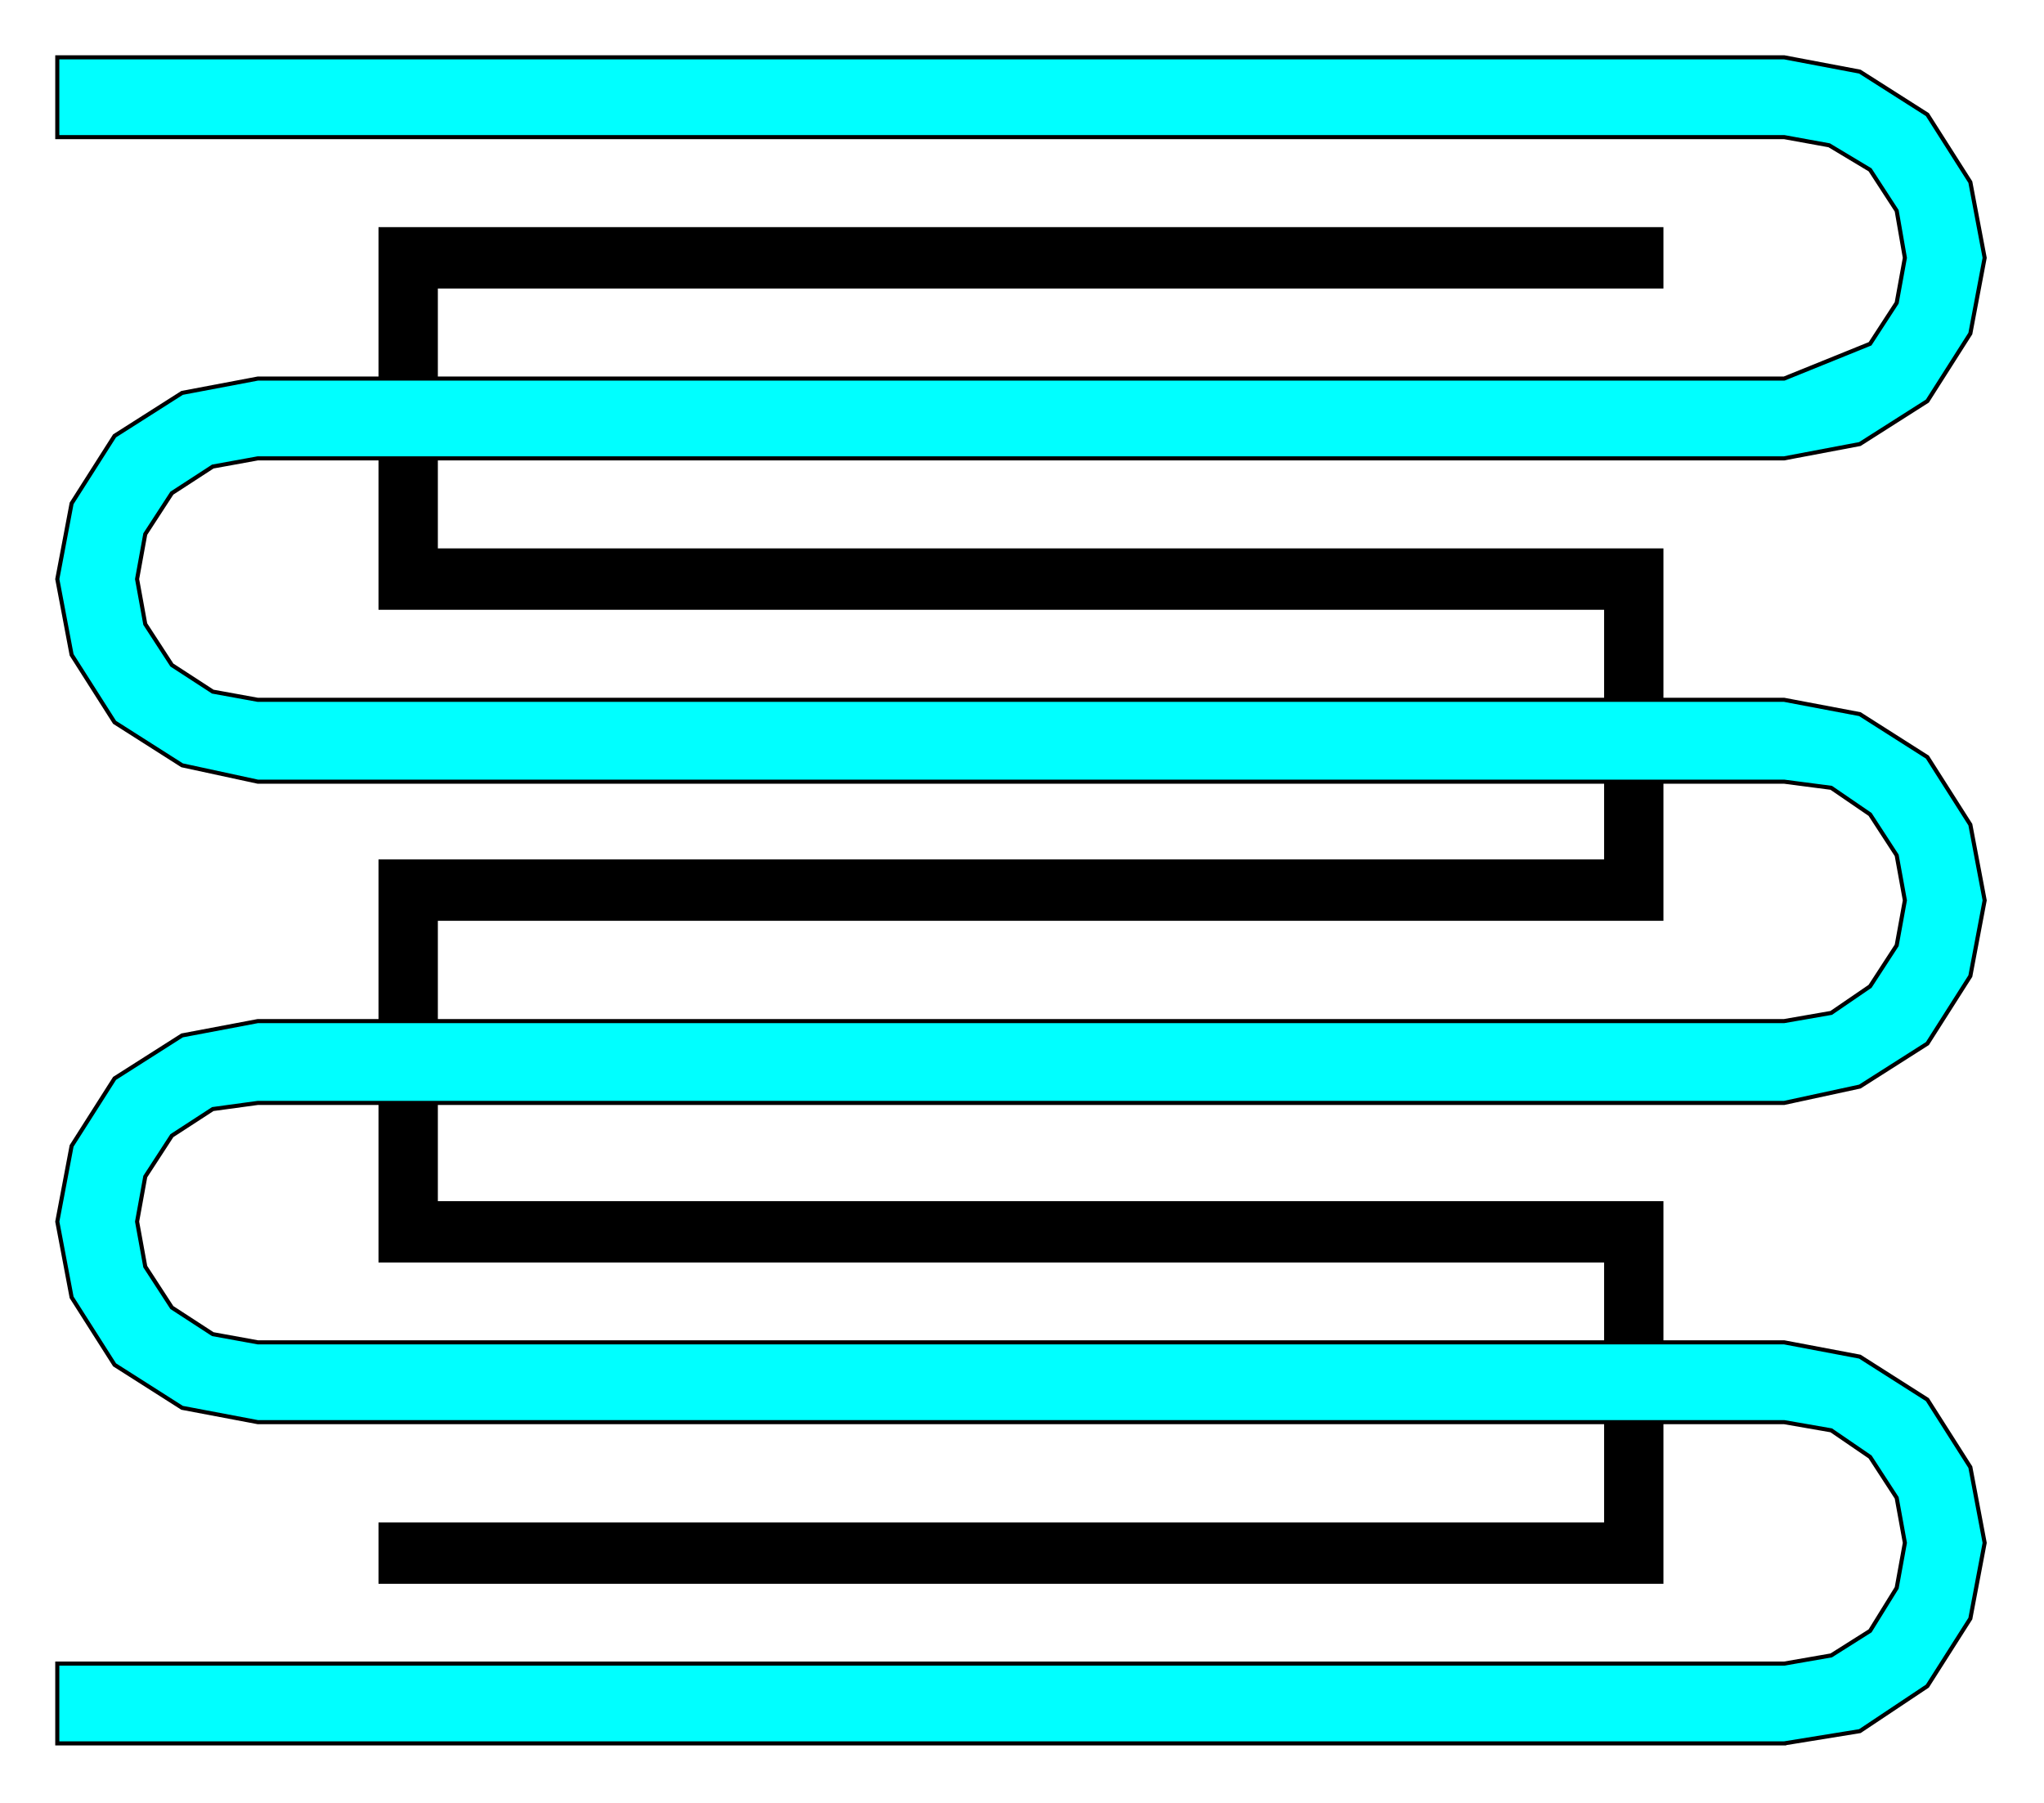  

<svg xmlns:agg="http://www.example.com" xmlns="http://www.w3.org/2000/svg" preserveAspectRatio="none" width="1.219in" height="1.075in" viewBox="0 0 999 881">

<path style="fill:#000" d="M813,141 l0,-30 -628,0 0,187 599,0 0,122 -599,0 0,197 599,0 0,127 -599,0 0,30 628,0 0,-187 -599,0 0,-137 599,0 0,-182 -599,0 0,-127 599,0z" />
<path style="fill:#0ff;stroke:#000;stroke-width:2" d="M872,852 l37,-6 33,-22 21,-33 7,-37 -7,-37 -21,-33 -33,-21 -37,-7 -746,0 -22,-4 -20,-13 -13,-20 -4,-22 4,-22 13,-20 20,-13 22,-3 746,0 37,-8 33,-21 21,-33 7,-37 -7,-37 -21,-33 -33,-21 -37,-7 -746,0 -22,-4 -20,-13 -13,-20 -4,-22 4,-22 13,-20 20,-13 22,-4 746,0 37,-7 33,-21 21,-33 7,-37 -7,-37 -21,-33 -33,-21 -37,-7 -844,0 0,39 844,0 22,4 20,12 13,20 4,23 -4,22 -13,20 -42,17 -746,0 -37,7 -33,21 -21,33 -7,37 7,37 21,33 33,21 37,8 746,0 23,3 19,13 13,20 4,22 -4,22 -13,20 -19,13 -23,4 -746,0 -37,7 -33,21 -21,33 -7,37 7,37 21,33 33,21 37,7 746,0 23,4 19,13 13,20 4,22 -4,22 -13,21 -19,12 -23,4 -844,0 0,39 844,0z" />

</svg>
